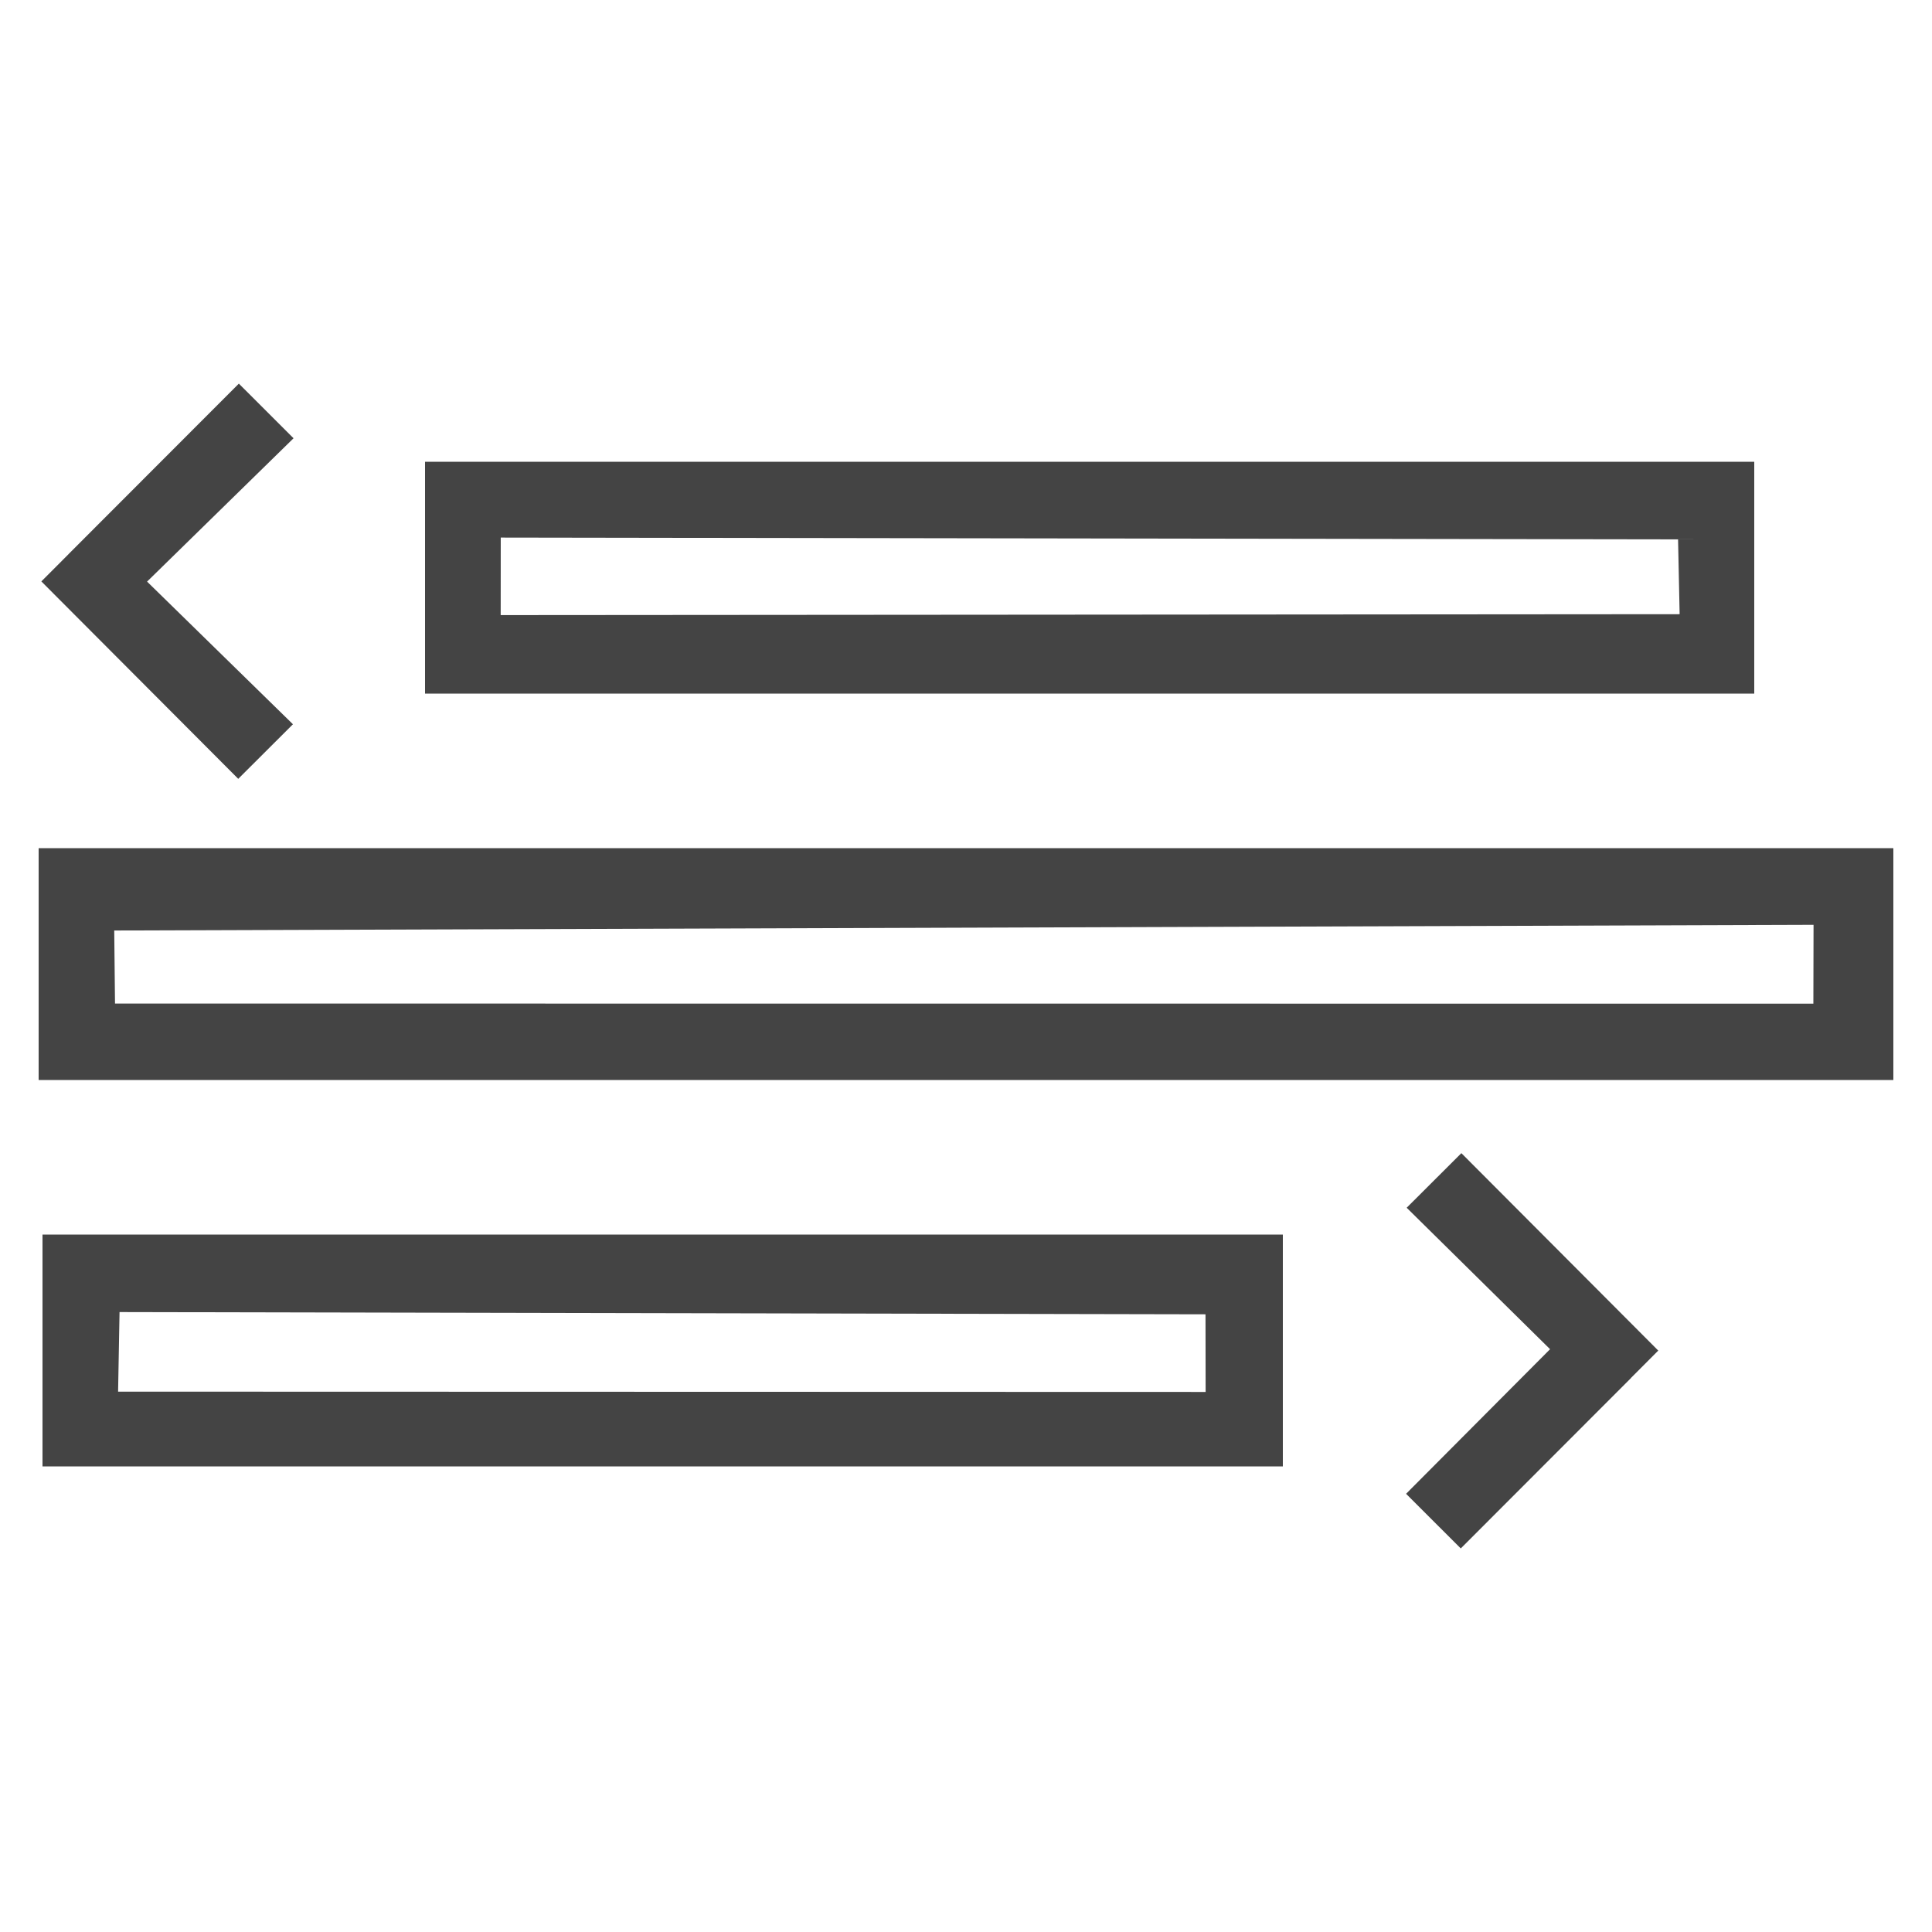 <?xml version="1.0" encoding="utf-8"?>
<!-- Generated by IcoMoon.io -->
<!DOCTYPE svg PUBLIC "-//W3C//DTD SVG 1.1//EN" "http://www.w3.org/Graphics/SVG/1.1/DTD/svg11.dtd">
<svg version="1.1" xmlns="http://www.w3.org/2000/svg" xmlns:xlink="http://www.w3.org/1999/xlink" width="32" height="32" viewBox="0 0 32 32">
<path fill="#444444" d="M7.040 11.488h22.016v-3.84h-22.016v3.84zM27.794 8.934l0.026 1.239-19.527 0.015 0.001-1.284 19.5 0.030zM0.64 17.888h30.72v-3.84h-30.72v3.84zM1.892 15.412l28.146-0.094-0.003 1.306-28.13-0.002-0.013-1.21zM0.704 24.288h20.544v-3.84h-20.544v3.84zM19.967 21.769l0.002 1.286-18.013-0.005 0.024-1.318 17.987 0.037zM27.015 22.822l0.451-0.452-3.261-3.27-0.906 0.904 2.375 2.343-2.385 2.395 0.906 0.905 2.821-2.824zM1.136 9.178l-0.451 0.452 3.261 3.27 0.906-0.904-2.416-2.363 2.426-2.374-0.906-0.905-2.821 2.824z"></path>
</svg>

